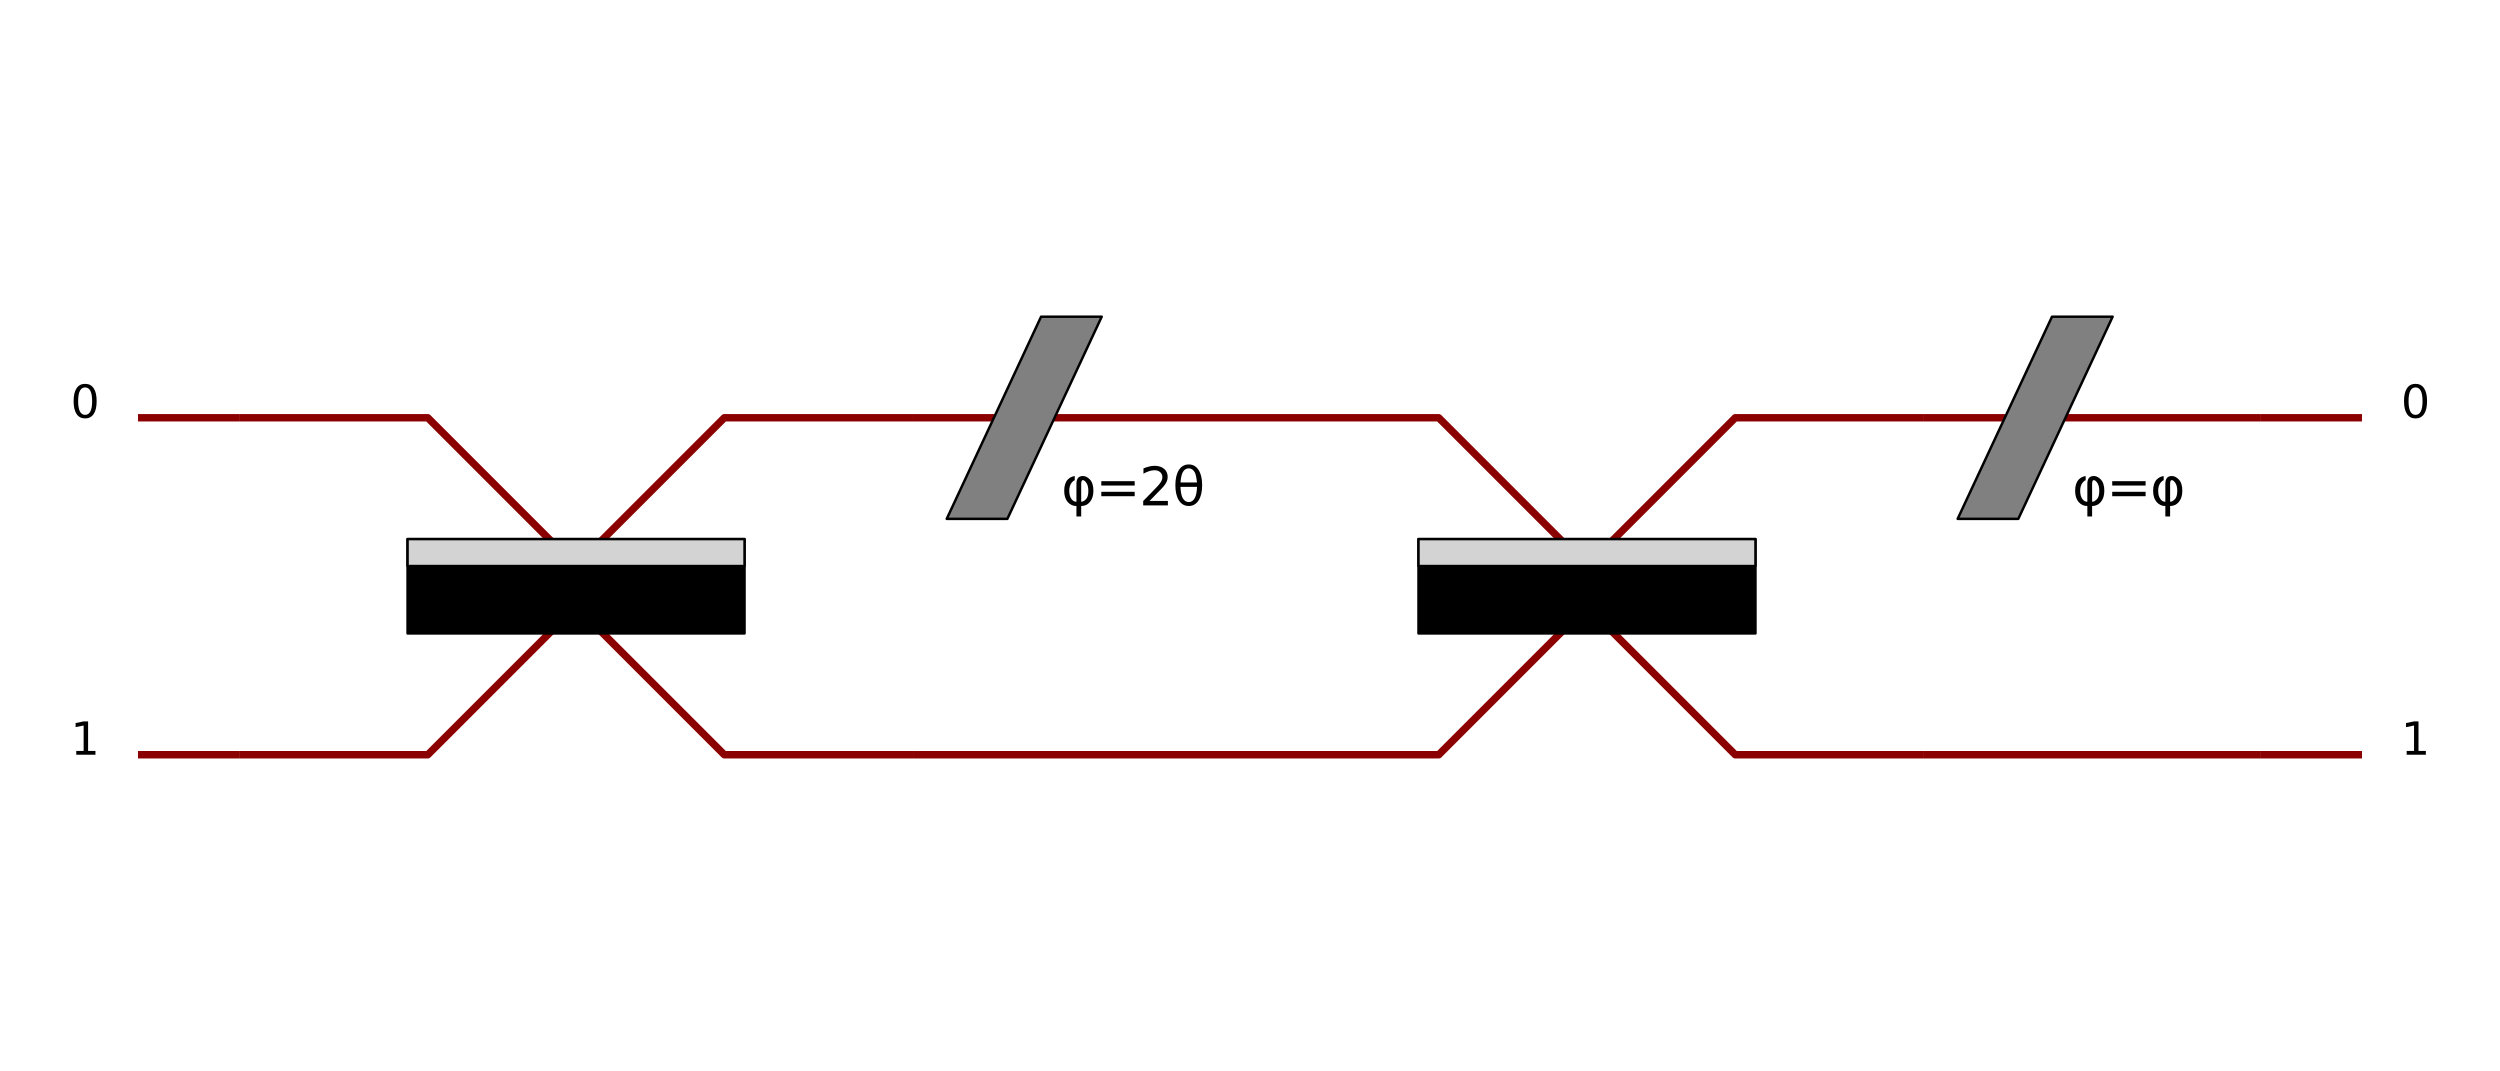 <?xml version="1.0" encoding="utf-8" standalone="no"?>
<!DOCTYPE svg PUBLIC "-//W3C//DTD SVG 1.1//EN"
  "http://www.w3.org/Graphics/SVG/1.1/DTD/svg11.dtd">
<svg xmlns:xlink="http://www.w3.org/1999/xlink" width="1008pt" height="432pt" viewBox="0 0 1008 432" xmlns="http://www.w3.org/2000/svg" version="1.1">
 <defs>
  <style type="text/css">*{stroke-linejoin: round; stroke-linecap: butt}</style>
 </defs>
 <g id="figure_1">
  <g id="patch_1">
   <path d="M 0 432
L 1008 432
L 1008 0
L 0 0
z
" style="fill: #ffffff"/>
  </g>
  <g id="axes_1">
   <g id="PatchCollection_1">
    <path d="M 55.636 168.446
L 96.397 168.446
" clip-path="url(#staticClipPath)" style="fill: none; stroke: #8b0000; stroke-width: 3"/>
    <path d="M 55.636 304.314
L 96.397 304.314
" clip-path="url(#staticClipPath)" style="fill: none; stroke: #8b0000; stroke-width: 3"/>
    <path d="M 96.397 168.446
L 172.483 168.446
L 224.112 220.076
" clip-path="url(#staticClipPath)" style="fill: none; stroke: #8b0000; stroke-width: 3"/>
    <path d="M 240.417 220.076
L 292.046 168.446
L 368.132 168.446
" clip-path="url(#staticClipPath)" style="fill: none; stroke: #8b0000; stroke-width: 3"/>
    <path d="M 96.397 304.314
L 172.483 304.314
L 224.112 252.684
" clip-path="url(#staticClipPath)" style="fill: none; stroke: #8b0000; stroke-width: 3"/>
    <path d="M 240.417 252.684
L 292.046 304.314
L 368.132 304.314
" clip-path="url(#staticClipPath)" style="fill: none; stroke: #8b0000; stroke-width: 3"/>
    <path d="M 164.331 217.359
L 300.198 217.359
L 300.198 255.402
L 164.331 255.402
z
" clip-path="url(#staticClipPath)" style="stroke: #000000"/>
    <path d="M 164.331 217.359
L 300.198 217.359
L 300.198 228.228
L 164.331 228.228
z
" clip-path="url(#staticClipPath)" style="fill: #d3d3d3; stroke: #000000"/>
    <path d="M 368.132 168.446
L 504 168.446
" clip-path="url(#staticClipPath)" style="fill: none; stroke: #8b0000; stroke-width: 3"/>
    <path d="M 381.719 209.207
L 406.175 209.207
L 444.218 127.686
L 419.762 127.686
L 381.719 209.207
L 406.175 209.207
z
" clip-path="url(#staticClipPath)" style="fill: #808080; stroke: #000000"/>
    <path d="M 368.132 304.314
L 504 304.314
" clip-path="url(#staticClipPath)" style="fill: none; stroke: #8b0000; stroke-width: 3"/>
    <path d="M 504 168.446
L 580.086 168.446
L 631.716 220.076
" clip-path="url(#staticClipPath)" style="fill: none; stroke: #8b0000; stroke-width: 3"/>
    <path d="M 648.02 220.076
L 699.65 168.446
L 775.736 168.446
" clip-path="url(#staticClipPath)" style="fill: none; stroke: #8b0000; stroke-width: 3"/>
    <path d="M 504 304.314
L 580.086 304.314
L 631.716 252.684
" clip-path="url(#staticClipPath)" style="fill: none; stroke: #8b0000; stroke-width: 3"/>
    <path d="M 648.02 252.684
L 699.65 304.314
L 775.736 304.314
" clip-path="url(#staticClipPath)" style="fill: none; stroke: #8b0000; stroke-width: 3"/>
    <path d="M 571.934 217.359
L 707.802 217.359
L 707.802 255.402
L 571.934 255.402
z
" clip-path="url(#staticClipPath)" style="stroke: #000000"/>
    <path d="M 571.934 217.359
L 707.802 217.359
L 707.802 228.228
L 571.934 228.228
z
" clip-path="url(#staticClipPath)" style="fill: #d3d3d3; stroke: #000000"/>
    <path d="M 775.736 168.446
L 911.603 168.446
" clip-path="url(#staticClipPath)" style="fill: none; stroke: #8b0000; stroke-width: 3"/>
    <path d="M 789.322 209.207
L 813.779 209.207
L 851.821 127.686
L 827.365 127.686
L 789.322 209.207
L 813.779 209.207
z
" clip-path="url(#staticClipPath)" style="fill: #808080; stroke: #000000"/>
    <path d="M 775.736 304.314
L 911.603 304.314
" clip-path="url(#staticClipPath)" style="fill: none; stroke: #8b0000; stroke-width: 3"/>
    <path d="M 911.603 168.446
L 952.364 168.446
" clip-path="url(#staticClipPath)" style="fill: none; stroke: #8b0000; stroke-width: 3"/>
    <path d="M 911.603 304.314
L 952.364 304.314
" clip-path="url(#staticClipPath)" style="fill: none; stroke: #8b0000; stroke-width: 3"/>
   </g>
   <g id="text_1">
    <!-- 0 -->
    <g transform="translate(28.463 168.446)scale(0.18 -0.18)">
     <defs>
      <path id="DejaVuSans-30" d="M 2034 4250
Q 1547 4250 1301 3770
Q 1056 3291 1056 2328
Q 1056 1369 1301 889
Q 1547 409 2034 409
Q 2525 409 2770 889
Q 3016 1369 3016 2328
Q 3016 3291 2770 3770
Q 2525 4250 2034 4250
z
M 2034 4750
Q 2819 4750 3233 4129
Q 3647 3509 3647 2328
Q 3647 1150 3233 529
Q 2819 -91 2034 -91
Q 1250 -91 836 529
Q 422 1150 422 2328
Q 422 3509 836 4129
Q 1250 4750 2034 4750
z
" transform="scale(0.016)"/>
     </defs>
     <use xlink:href="#DejaVuSans-30"/>
    </g>
   </g>
   <g id="text_2">
    <!-- 1 -->
    <g transform="translate(28.463 304.314)scale(0.18 -0.18)">
     <defs>
      <path id="DejaVuSans-31" d="M 794 531
L 1825 531
L 1825 4091
L 703 3866
L 703 4441
L 1819 4666
L 2450 4666
L 2450 531
L 3481 531
L 3481 0
L 794 0
L 794 531
z
" transform="scale(0.016)"/>
     </defs>
     <use xlink:href="#DejaVuSans-31"/>
    </g>
   </g>
   <g id="text_3">
    <!-- φ=2θ -->
    <g transform="translate(427.914 203.772)scale(0.21 -0.21)">
     <defs>
      <path id="DejaVuSans-3c6" d="M 2591 3034
Q 2388 3034 2388 2581
L 2388 438
Q 2684 438 2981 763
Q 3247 1053 3247 1750
Q 3247 2400 2978 2750
Q 2759 3034 2591 3034
z
M 2591 3525
Q 3028 3525 3425 3113
Q 3853 2672 3853 1750
Q 3853 903 3425 400
Q 3022 -75 2388 -75
L 2388 -1331
L 1816 -1331
L 1816 -78
Q 1194 -78 775 400
Q 350 888 350 1747
Q 350 2641 775 3097
Q 1094 3438 1613 3525
L 1613 3016
Q 1406 2944 1225 2700
Q 956 2341 956 1747
Q 956 1116 1225 756
Q 1466 434 1816 434
L 1816 2581
Q 1816 3525 2591 3525
z
" transform="scale(0.016)"/>
      <path id="DejaVuSans-3d" d="M 678 2906
L 4684 2906
L 4684 2381
L 678 2381
L 678 2906
z
M 678 1631
L 4684 1631
L 4684 1100
L 678 1100
L 678 1631
z
" transform="scale(0.016)"/>
      <path id="DejaVuSans-32" d="M 1228 531
L 3431 531
L 3431 0
L 469 0
L 469 531
Q 828 903 1448 1529
Q 2069 2156 2228 2338
Q 2531 2678 2651 2914
Q 2772 3150 2772 3378
Q 2772 3750 2511 3984
Q 2250 4219 1831 4219
Q 1534 4219 1204 4116
Q 875 4013 500 3803
L 500 4441
Q 881 4594 1212 4672
Q 1544 4750 1819 4750
Q 2544 4750 2975 4387
Q 3406 4025 3406 3419
Q 3406 3131 3298 2873
Q 3191 2616 2906 2266
Q 2828 2175 2409 1742
Q 1991 1309 1228 531
z
" transform="scale(0.016)"/>
      <path id="DejaVuSans-3b8" d="M 2953 2219
L 963 2219
Q 1009 1284 1225 888
Q 1494 400 1959 400
Q 2428 400 2688 891
Q 2916 1322 2953 2219
z
M 2944 2750
Q 2856 3638 2688 3950
Q 2419 4444 1959 4444
Q 1481 4444 1228 3956
Q 1028 3563 969 2750
L 2944 2750
z
M 1959 4913
Q 2709 4913 3138 4250
Q 3566 3591 3566 2422
Q 3566 1256 3138 594
Q 2709 -72 1959 -72
Q 1206 -72 781 594
Q 353 1256 353 2422
Q 353 3591 781 4250
Q 1206 4913 1959 4913
z
" transform="scale(0.016)"/>
     </defs>
     <use xlink:href="#DejaVuSans-3c6"/>
     <use xlink:href="#DejaVuSans-3d" x="65.967"/>
     <use xlink:href="#DejaVuSans-32" x="149.756"/>
     <use xlink:href="#DejaVuSans-3b8" x="213.379"/>
    </g>
   </g>
   <g id="text_4">
    <!-- φ=φ -->
    <g transform="translate(835.517 203.772)scale(0.21 -0.21)">
     <use xlink:href="#DejaVuSans-3c6"/>
     <use xlink:href="#DejaVuSans-3d" x="65.967"/>
     <use xlink:href="#DejaVuSans-3c6" x="149.756"/>
    </g>
   </g>
   <g id="text_5">
    <!-- 0 -->
    <g transform="translate(968.085 168.446)scale(0.18 -0.18)">
     <use xlink:href="#DejaVuSans-30"/>
    </g>
   </g>
   <g id="text_6">
    <!-- 1 -->
    <g transform="translate(968.085 304.314)scale(0.18 -0.18)">
     <use xlink:href="#DejaVuSans-31"/>
    </g>
   </g>
  </g>
 </g>
 <defs>
  <clipPath id="staticClipPath">
   <rect x="10.8" y="10.8" width="986.4" height="410.4"/>
  </clipPath>
 </defs>
</svg>
